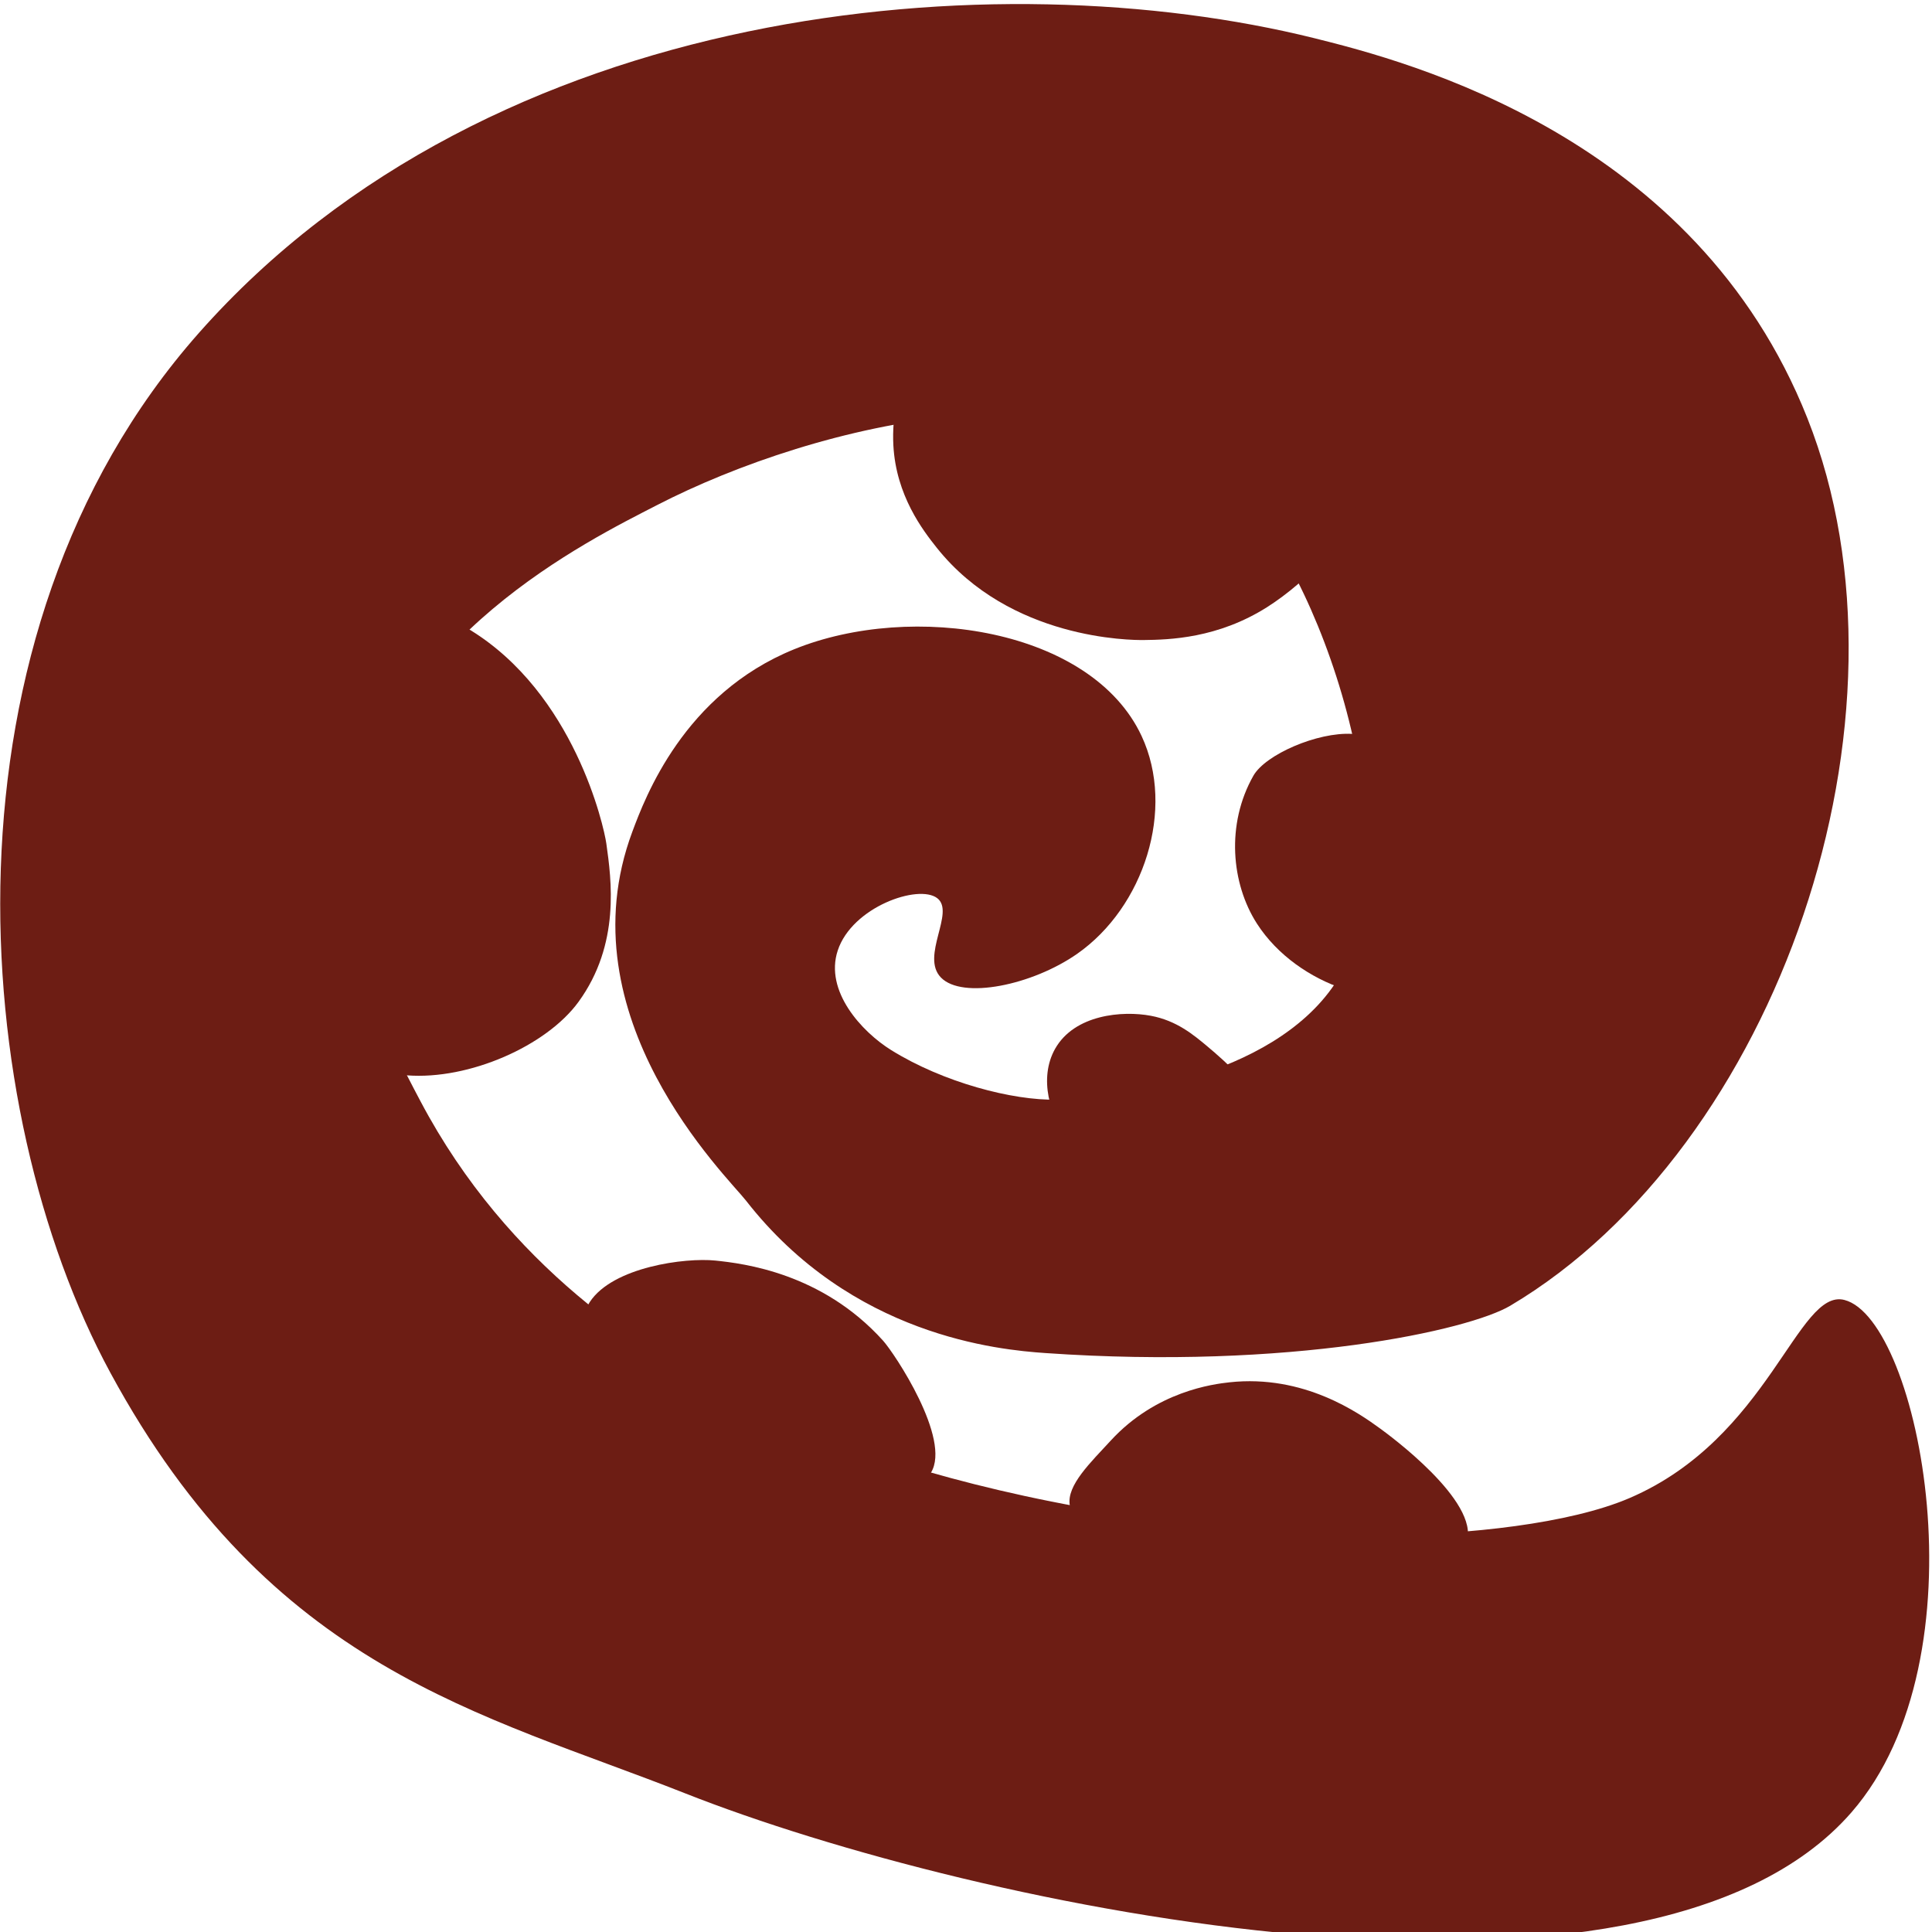 <?xml version="1.0" encoding="UTF-8"?><svg id="koru" xmlns="http://www.w3.org/2000/svg" viewBox="0 0 500 500"><defs><style>.cls-1{fill:#6d1d14;}</style></defs><g id="stem-5"><path class="cls-1" d="M477.35,336.43c-12.16-3.14-19.4,35.7-55.61,51.26-15.53,6.67-41.86,9.46-64.17,9.64,0,0-5.07.04-10.42-.15-102.04-3.64-158.38-36.23-158.38-36.23-21.39-10.7-57.2-32.87-79.96-75.97-8.46-16.01-21.4-40.51-16.64-70.02,8.01-49.75,60.3-75.18,77.81-84.21,41.15-21.21,115.49-39.49,150.92-2.6,23.15,24.1,45.4,95.5,24.55,126.49-16.58,24.65-57.75,29.62-72.01,29.95-11.33.26-29.34-4.45-42.81-12.83-7.59-4.72-17.3-15.26-13.82-25.78,3.73-11.29,20.89-17.24,25.74-13.54,4.75,3.63-4.39,15,.95,20.53,5.55,5.75,23.64,2,35.27-6.12,17.26-12.06,25.51-37.43,16.68-56.36-12.93-27.73-59.37-34.86-89.92-22.46-28.57,11.6-38.59,38.4-41.87,47.19-17.98,48.09,24.54,89.26,29.39,95.48,27.37,35.12,65.49,38.64,77.48,39.47,63.44,4.41,109.68-5.92,120.33-12.25,69.07-41,107.6-152.21,76.89-229.69-28.95-73.04-103.33-92.3-127.53-98.33C258.12-10.5,127.47.24,51.46,86.18-17.94,164.65-8.17,287.44,28.55,355.24c41.61,76.82,96.05,88.06,148.78,108.88,75.34,29.74,248.57,66.15,301.85,4.89,35.03-40.27,17.55-127.57-1.84-132.58Z"/></g><g id="bumbs"><path class="cls-1" d="M240.94,381.11c5.32-8.7-9.47-30.91-12.45-34.2-15.82-17.5-36.06-19.92-43.37-20.68-7.76-.8-26.49,1.64-32.47,10.71-3.51,5.32.33,7.92.7,9.46,6.97,28.9,78.43,49.67,87.59,34.71Z"/><path class="cls-1" d="M379.58,399.05c3.4-10.52-20.32-27.83-22.39-29.34-5.48-4-19.72-14.06-39-11.97-4.19.46-18.96,2.3-30.7,15.05-5.25,5.71-11.47,11.62-10.64,16.73,3.26,20.15,96.62,28.45,102.73,9.52Z"/><path class="cls-1" d="M105.33,278.3c16.06,1.22,36.09-7.61,44.39-19.02,10.86-14.93,8.51-31.63,7.2-40.97-.63-4.49-8.31-38.86-35.4-55.37-8.18-4.98-19.76-9.36-32.58-4.51-26.33,9.97-35.67,74.16-8.55,103.99,2.36,2.6,7.92,14.58,24.93,15.87Z"/><path class="cls-1" d="M231.2,115.22c.69,13.05,7.68,22.07,11.25,26.56,18.95,23.78,50.26,23.9,53.57,23.86,6.53-.08,19.11-.39,31.96-8.55,9.8-6.22,25.55-20.69,23.86-34.21-3.82-30.59-96.63-54.62-115.24-30.16-4.23,5.55-5.79,15.14-5.4,22.51Z"/><path class="cls-1" d="M349.93,189.93c-8.99-.51-22.45,5.36-25.55,10.82-7.14,12.59-5.72,27.94.9,38.26,10.66,16.61,34.71,23.15,42.77,15.76,12.57-11.54,1.87-63.72-18.12-64.84Z"/><path class="cls-1" d="M312.68,270.98c-3.85-3.23-8.18-6.85-14.86-8.1-7.31-1.37-19.73-.35-24.76,8.55-4.29,7.6-1.38,17.71,3.6,23.41,13.03,14.92,46.58,6.96,49.52-3.6,2.02-7.26-9.98-17.3-13.51-20.26Z"/></g></svg>